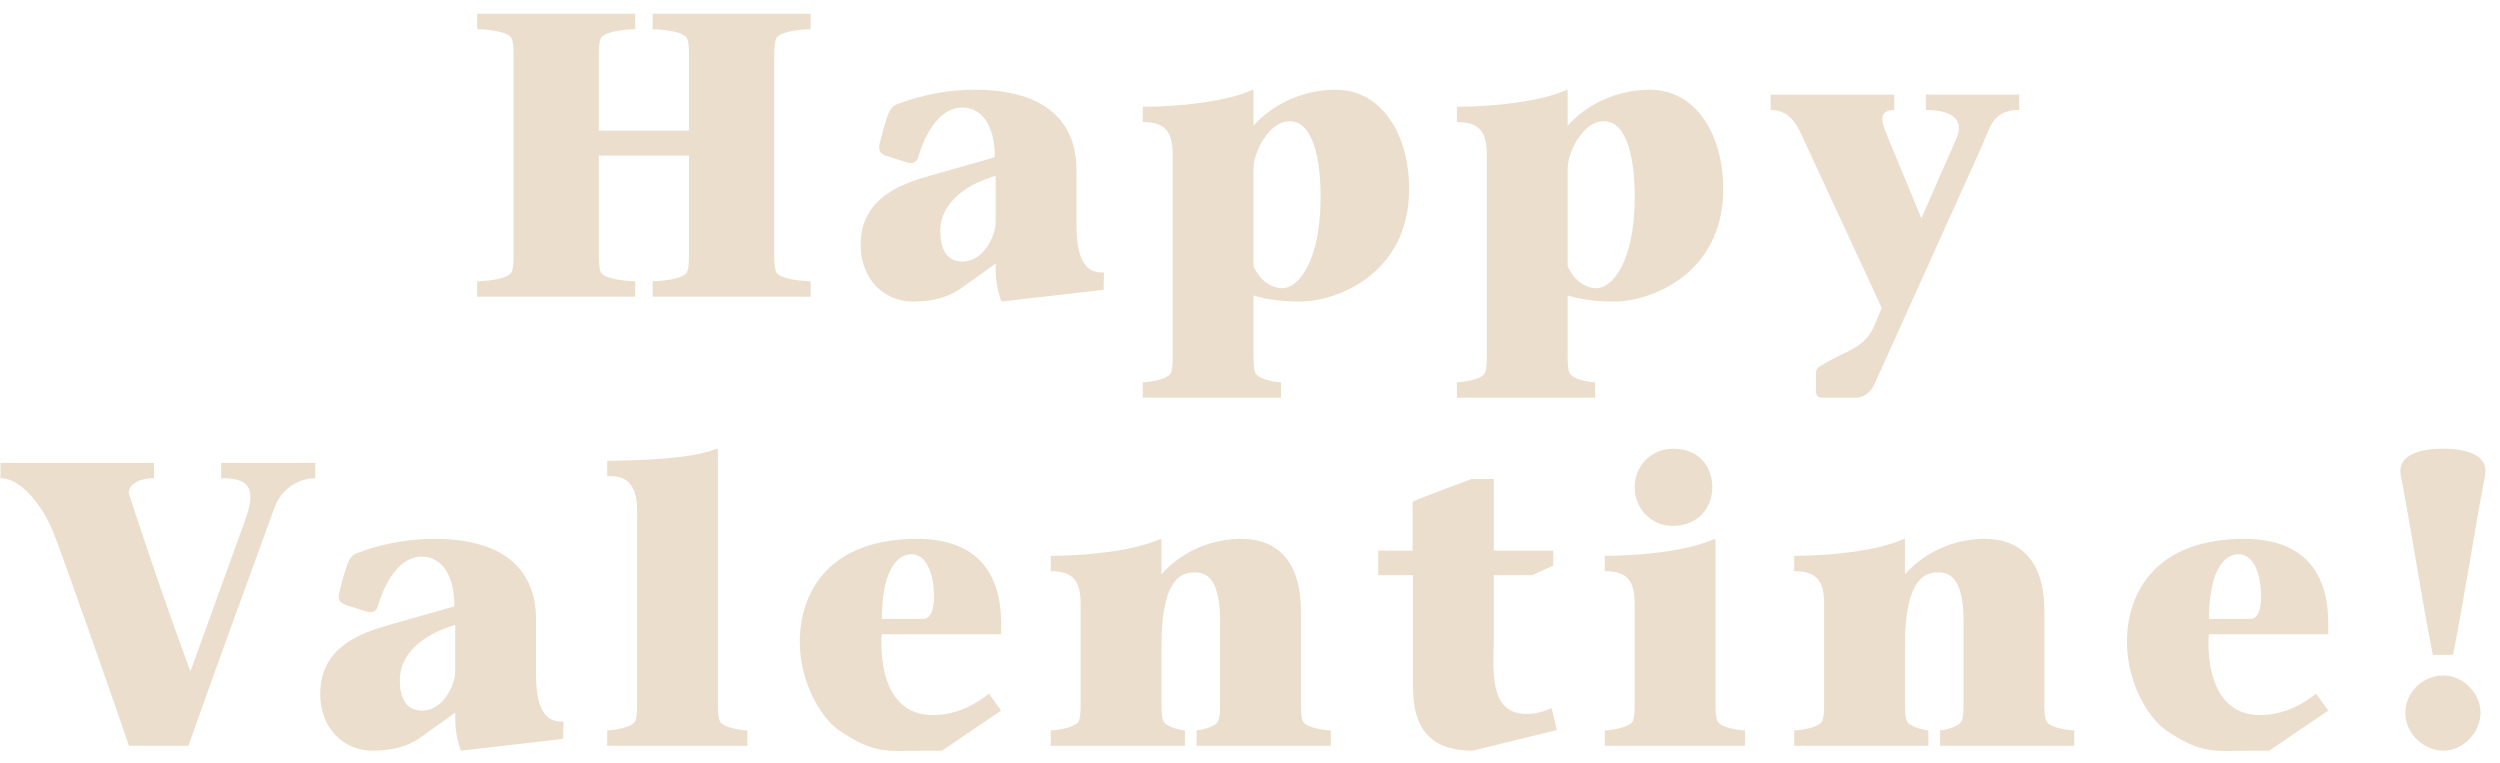 <svg width="167" height="51" viewBox="0 0 167 51" fill="none" xmlns="http://www.w3.org/2000/svg">
<path d="M40.003 10.396H46.024V16.93C46.024 17.362 46.024 17.821 45.916 18.118C45.808 18.496 44.917 18.739 43.594 18.793V19.819H54.151V18.793C52.828 18.739 51.937 18.496 51.829 18.118C51.721 17.821 51.721 17.362 51.721 16.93V3.808C51.721 3.376 51.721 2.917 51.829 2.62C51.937 2.242 52.828 1.999 54.151 1.945V0.919H43.594V1.945C44.917 1.999 45.808 2.242 45.916 2.62C46.024 2.917 46.024 3.376 46.024 3.808V8.722H40.003V3.808C40.003 3.376 40.003 2.917 40.111 2.62C40.219 2.242 41.083 1.999 42.433 1.945V0.919H31.876V1.945C33.226 1.999 34.09 2.242 34.198 2.62C34.306 2.917 34.306 3.376 34.306 3.808V16.93C34.306 17.362 34.306 17.821 34.198 18.118C34.09 18.496 33.226 18.739 31.876 18.793V19.819H42.433V18.793C41.083 18.739 40.219 18.496 40.111 18.118C40.003 17.821 40.003 17.362 40.003 16.93V10.396ZM73.746 18.199C72.882 18.253 71.91 17.848 71.91 15.121V11.368C71.91 8.317 70.047 5.995 65.133 5.995C63.297 5.995 61.542 6.346 59.976 6.94C59.49 7.102 59.355 7.453 59.031 8.533L58.761 9.586C58.626 10.153 58.896 10.261 59.139 10.396L60.597 10.855C60.921 10.936 61.218 10.882 61.326 10.531C61.947 8.425 63.027 7.183 64.269 7.183C65.673 7.183 66.456 8.506 66.456 10.504L62.082 11.746C60.219 12.286 57.492 13.204 57.492 16.363C57.492 18.604 59.004 20.143 61.002 20.143C62.433 20.143 63.324 19.819 64.053 19.36L66.51 17.605C66.51 18.28 66.483 18.982 66.888 20.143L73.719 19.36L73.746 18.199ZM66.51 14.851C66.51 15.715 65.727 17.47 64.296 17.47C63.162 17.47 62.811 16.525 62.811 15.418C62.811 13.771 64.188 12.421 66.51 11.746V14.851ZM83.735 11.26C83.735 10.72 83.978 9.964 84.41 9.289C84.842 8.641 85.382 8.101 86.165 8.101C87.758 8.101 88.217 10.801 88.217 13.123C88.217 17.605 86.651 19.252 85.679 19.252C84.95 19.252 84.194 18.793 83.735 17.794V11.26ZM83.735 19.738C84.842 20.089 86.138 20.143 86.894 20.143C89.135 20.143 94.13 18.415 94.13 12.61C94.13 9.127 92.402 5.995 89.216 5.995C86.894 5.995 84.896 7.075 83.735 8.398V6.049L83.681 5.995C81.899 6.805 78.74 7.129 76.337 7.129V8.155C77.849 8.155 78.335 8.803 78.335 10.342V23.68C78.335 24.112 78.335 24.571 78.227 24.868C78.119 25.246 77.228 25.489 76.337 25.543V26.569H85.571V25.543C84.815 25.489 83.951 25.246 83.843 24.868C83.735 24.571 83.735 24.112 83.735 23.68V19.738ZM104.719 11.26C104.719 10.72 104.962 9.964 105.394 9.289C105.826 8.641 106.366 8.101 107.149 8.101C108.742 8.101 109.201 10.801 109.201 13.123C109.201 17.605 107.635 19.252 106.663 19.252C105.934 19.252 105.178 18.793 104.719 17.794V11.26ZM104.719 19.738C105.826 20.089 107.122 20.143 107.878 20.143C110.119 20.143 115.114 18.415 115.114 12.61C115.114 9.127 113.386 5.995 110.2 5.995C107.878 5.995 105.88 7.075 104.719 8.398V6.049L104.665 5.995C102.883 6.805 99.724 7.129 97.321 7.129V8.155C98.833 8.155 99.319 8.803 99.319 10.342V23.68C99.319 24.112 99.319 24.571 99.211 24.868C99.103 25.246 98.212 25.489 97.321 25.543V26.569H106.555V25.543C105.799 25.489 104.935 25.246 104.827 24.868C104.719 24.571 104.719 24.112 104.719 23.68V19.738ZM128.349 14.581L126.189 9.37C125.865 8.56 125.217 7.345 126.54 7.345V6.319H118.278V7.345C119.628 7.345 120.114 8.506 120.384 9.1L125.703 20.575L125.163 21.844C124.569 23.167 123.354 23.464 122.382 24.004L121.518 24.49C121.302 24.679 121.302 24.841 121.302 25.057V26.083C121.302 26.299 121.356 26.569 121.707 26.569H123.975C124.569 26.569 125.001 26.137 125.244 25.597L132.372 9.802C132.912 8.614 133.047 7.345 134.883 7.345V6.319H128.646V7.345C130.293 7.345 131.292 7.939 130.671 9.289L128.349 14.581ZM10.29 30.919H0.03V31.945C1.623 31.945 3.027 34.267 3.486 35.374C3.999 36.562 7.698 47.119 8.616 49.819H12.585C14.475 44.473 16.419 39.181 18.363 33.835C18.768 32.782 19.821 31.945 21.063 31.945V30.919H14.772V31.945C16.284 31.945 17.256 32.296 16.419 34.618C15.177 38.02 13.962 41.449 12.72 44.851C11.262 40.909 9.966 37.129 8.616 32.998C8.508 32.512 9.102 31.945 10.29 31.945V30.919ZM37.644 48.199C36.78 48.253 35.808 47.848 35.808 45.121V41.368C35.808 38.317 33.945 35.995 29.031 35.995C27.195 35.995 25.44 36.346 23.874 36.94C23.388 37.102 23.253 37.453 22.929 38.533L22.659 39.586C22.524 40.153 22.794 40.261 23.037 40.396L24.495 40.855C24.819 40.936 25.116 40.882 25.224 40.531C25.845 38.425 26.925 37.183 28.167 37.183C29.571 37.183 30.354 38.506 30.354 40.504L25.98 41.746C24.117 42.286 21.39 43.204 21.39 46.363C21.39 48.604 22.902 50.143 24.9 50.143C26.331 50.143 27.222 49.819 27.951 49.36L30.408 47.605C30.408 48.28 30.381 48.982 30.786 50.143L37.617 49.36L37.644 48.199ZM30.408 44.851C30.408 45.715 29.625 47.47 28.194 47.47C27.06 47.47 26.709 46.525 26.709 45.418C26.709 43.771 28.086 42.421 30.408 41.746V44.851ZM42.557 46.93C42.557 47.362 42.557 47.821 42.449 48.118C42.341 48.496 41.45 48.739 40.559 48.793V49.819H49.928V48.793C49.037 48.739 48.173 48.496 48.065 48.118C47.957 47.821 47.957 47.362 47.957 46.93V30.028L47.903 29.974C46.715 30.406 44.987 30.73 40.559 30.784V31.81H40.829C42.719 31.81 42.557 33.835 42.557 34.591V46.93ZM66.873 42.367V41.611C66.873 38.398 65.361 35.995 61.257 35.995C55.425 35.995 53.427 39.505 53.427 42.88C53.427 45.607 54.858 47.956 56.019 48.766C58.449 50.44 59.313 50.143 61.797 50.143H62.931L66.873 47.47L66.063 46.336C65.388 46.876 64.065 47.767 62.31 47.767C58.287 47.767 58.908 42.07 58.908 42.367H66.873ZM58.908 41.341C58.908 38.209 59.88 37.021 60.879 37.021C61.878 37.021 62.391 38.317 62.391 39.883C62.391 40.99 62.013 41.341 61.689 41.341H58.908ZM77.586 43.15C77.586 38.182 79.233 38.236 79.881 38.236C80.988 38.236 81.501 39.37 81.501 41.476V46.93C81.501 47.362 81.501 47.821 81.393 48.118C81.285 48.496 80.421 48.739 79.935 48.793V49.819H88.899V48.793C87.981 48.739 87.117 48.496 87.009 48.118C86.901 47.821 86.901 47.362 86.901 46.93V40.774C86.901 37.966 85.713 35.995 82.905 35.995C80.691 35.995 78.747 37.021 77.586 38.371V36.049L77.532 35.995C75.75 36.805 72.591 37.129 70.188 37.129V38.155C71.7 38.155 72.186 38.803 72.186 40.342V46.93C72.186 47.362 72.186 47.821 72.078 48.118C71.97 48.496 71.079 48.739 70.188 48.793V49.819H79.152V48.793C78.666 48.739 77.802 48.496 77.694 48.118C77.586 47.821 77.586 47.362 77.586 46.93V43.15ZM103.756 36.778H99.787V31.999H98.302C97.222 32.404 95.71 32.944 94.36 33.511V36.778H92.065V38.425H94.387V45.877C94.387 49.009 95.872 50.143 98.383 50.143L103.999 48.766L103.648 47.308C103.054 47.551 102.595 47.686 101.947 47.686C99.355 47.686 99.787 44.581 99.787 42.34V38.425H102.352L103.756 37.777V36.778ZM109.197 46.93C109.197 47.362 109.197 47.821 109.089 48.118C108.981 48.496 108.09 48.739 107.199 48.793V49.819H116.568V48.793C115.677 48.739 114.813 48.496 114.705 48.118C114.597 47.821 114.597 47.362 114.597 46.93V36.049L114.543 35.995C112.761 36.805 109.602 37.129 107.199 37.129V38.155C108.711 38.155 109.197 38.803 109.197 40.342V46.93ZM109.197 32.539C109.197 33.997 110.304 35.131 111.735 35.131C113.409 35.131 114.381 33.943 114.381 32.539C114.381 31.081 113.409 29.974 111.762 29.974C110.304 29.974 109.197 31.108 109.197 32.539ZM127.25 43.15C127.25 38.182 128.897 38.236 129.545 38.236C130.652 38.236 131.165 39.37 131.165 41.476V46.93C131.165 47.362 131.165 47.821 131.057 48.118C130.949 48.496 130.085 48.739 129.599 48.793V49.819H138.563V48.793C137.645 48.739 136.781 48.496 136.673 48.118C136.565 47.821 136.565 47.362 136.565 46.93V40.774C136.565 37.966 135.377 35.995 132.569 35.995C130.355 35.995 128.411 37.021 127.25 38.371V36.049L127.196 35.995C125.414 36.805 122.255 37.129 119.852 37.129V38.155C121.364 38.155 121.85 38.803 121.85 40.342V46.93C121.85 47.362 121.85 47.821 121.742 48.118C121.634 48.496 120.743 48.739 119.852 48.793V49.819H128.816V48.793C128.33 48.739 127.466 48.496 127.358 48.118C127.25 47.821 127.25 47.362 127.25 46.93V43.15ZM155.526 42.367V41.611C155.526 38.398 154.014 35.995 149.91 35.995C144.078 35.995 142.08 39.505 142.08 42.88C142.08 45.607 143.511 47.956 144.672 48.766C147.102 50.44 147.966 50.143 150.45 50.143H151.584L155.526 47.47L154.716 46.336C154.041 46.876 152.718 47.767 150.963 47.767C146.94 47.767 147.561 42.07 147.561 42.367H155.526ZM147.561 41.341C147.561 38.209 148.533 37.021 149.532 37.021C150.531 37.021 151.044 38.317 151.044 39.883C151.044 40.99 150.666 41.341 150.342 41.341H147.561ZM163.863 43.744C164.538 40.396 165.375 34.969 165.996 31.81C166.293 30.406 164.781 29.974 163.188 29.974C161.595 29.974 160.083 30.406 160.38 31.81C161.001 34.969 161.838 40.396 162.513 43.744H163.863ZM160.677 47.605C160.677 48.982 161.865 50.143 163.242 50.143C164.538 50.143 165.699 48.928 165.699 47.605C165.699 46.309 164.538 45.121 163.215 45.121C161.865 45.121 160.677 46.228 160.677 47.605Z" fill="#ECDECD"/>
</svg>
